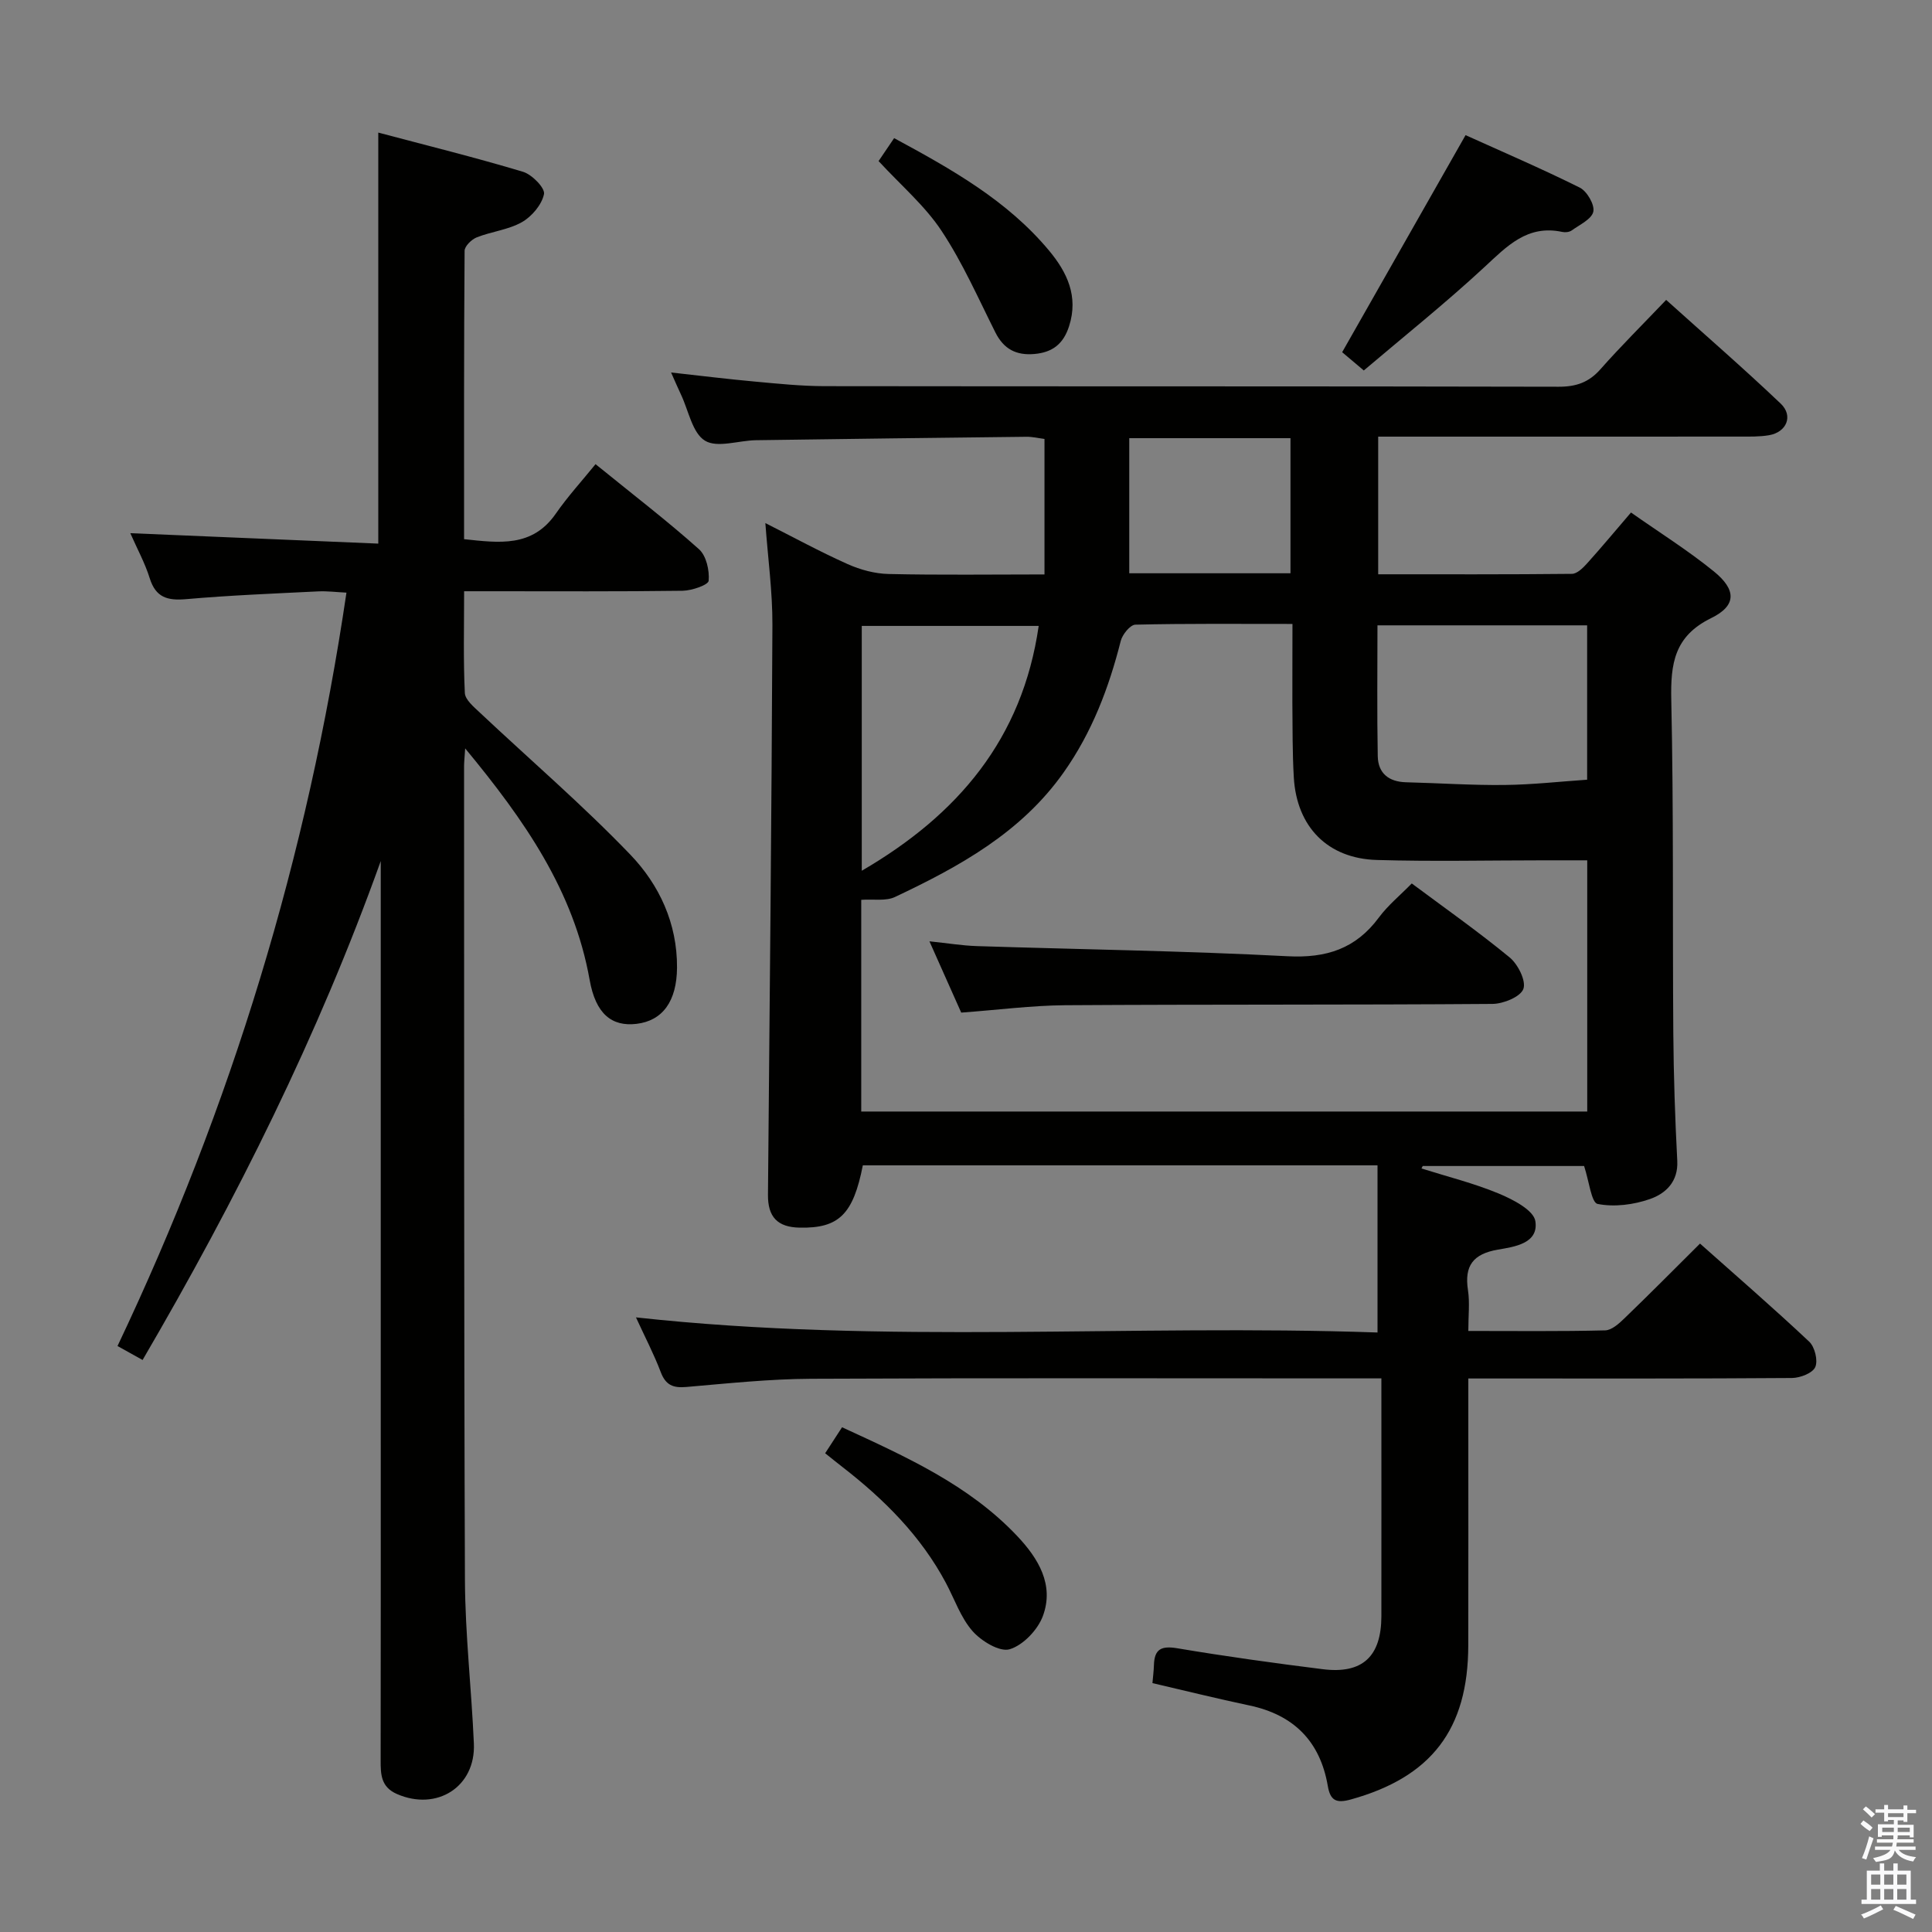 <svg enable-background="new 0 0 400 400" viewBox="0 0 400 400" xmlns="http://www.w3.org/2000/svg"><rect x="0" y="0" width="400" height="400" fill="#808080" stroke="none"/><path d="m385.2 377.6.6-.7c.6.4 1.3.9 1.9 1.5l-.6.7c-.8-.5-1.4-1-1.9-1.5zm.3 7.1c.6-1.4 1.1-2.9 1.5-4.5.3.1.6.3.9.4-.5 1.4-1 2.9-1.5 4.4zm.2-10.1.6-.6c.7.5 1.3 1.1 1.9 1.6l-.7.7c-.6-.6-1.2-1.2-1.8-1.7zm8.4-.8h.8v.9h1.8v.7h-1.8v1.8h-.8v-.3h-1.2v.9h3.3v2.6h-.8v-.4h-2.5c0 .3 0 .6-.1.8h3.4v.7h-3.5c0 .3-.1.6-.1.8h4v.7h-3.5c.7.9 1.9 1.3 3.6 1.5-.2.2-.4.5-.6.9-1.9-.3-3.2-1.1-3.8-2.3-.5 2.1-1.8 2-3.9 2.4-.2-.3-.4-.5-.6-.8 1.9-.4 3.1-.9 3.6-1.7h-3.2v-.7h3.5c.1-.2.1-.5.2-.8h-3.3v-.7h3.4c0-.2 0-.5 0-.8h-2.4v.3h-.8v-2.6h3.3v-.9h-1.2v.3h-.8v-1.8h-1.8v-.7h1.8v-.9h.8v.9h3.2zm-4.4 5.5h2.4c0-.3 0-.6 0-.9h-2.4zm1.2-3.1h3.2v-.8h-3.2zm4.4 2.2h-2.4v.9h2.5v-.9z" fill="#fafafb"/><path d="m389.2 385.8h.9v1.5h1.9v-1.5h.9v1.5h2.7v6h1.1v.9h-11.3v-.9h1.1v-6h2.7zm.2 8.7.5.8c-1.2.6-2.5 1.3-4 1.9-.2-.3-.3-.6-.6-.8 1.6-.6 3-1.3 4.1-1.9zm-2-4.3h1.9v-2.1h-1.9zm0 3.1h1.9v-2.2h-1.9zm2.7-3.1h1.9v-2.1h-1.9zm0 3.1h1.9v-2.2h-1.9zm2.4 1.3c1.4.6 2.7 1.2 4.1 1.8l-.5.9c-1.5-.7-2.8-1.4-4.1-1.9zm2.2-6.5h-1.9v2.1h1.9zm-1.9 5.2h1.9v-2.2h-1.9z" fill="#fafafb"/><g fill="#010100"><path d="m285.2 275.88c0-12.2 0-23.28 0-34.61-36.06 0-71.32 0-106.56 0-1.99 10.15-4.96 13.07-13.09 12.9-4.6-.09-6.59-2.23-6.55-6.81.35-39.31.75-78.61.92-117.92.03-6.92-.93-13.85-1.46-21.14 5.74 2.89 11.28 5.92 17.03 8.49 2.62 1.17 5.63 1.99 8.49 2.05 10.64.24 21.28.09 32.27.09 0-9.46 0-18.55 0-28.05-1.25-.16-2.51-.47-3.77-.45-18.65.21-37.29.44-55.94.71-3.61.05-8.03 1.66-10.58.1-2.61-1.59-3.39-6.19-4.94-9.48-.64-1.35-1.22-2.72-2.08-4.64 6.08.67 11.7 1.37 17.33 1.88 4.8.44 9.61.94 14.42.95 50.66.07 101.32 0 151.98.12 3.64.01 6.28-.89 8.69-3.63 4.18-4.73 8.67-9.18 13.6-14.35 8.05 7.25 16.05 14.18 23.71 21.47 2.67 2.54 1.23 5.93-2.43 6.55-1.95.33-3.98.28-5.98.28-23 .02-45.99.01-68.99.01-1.95 0-3.89 0-5.93 0v28.5c13.55 0 26.83.05 40.11-.09 1.05-.01 2.26-1.19 3.09-2.11 3-3.33 5.87-6.78 9.14-10.59 5.83 4.1 11.75 7.81 17.14 12.18 4.69 3.8 4.75 7.09-.52 9.67-7.68 3.76-8.44 9.45-8.28 16.96.5 22.98.25 45.98.42 68.98.07 8.81.36 17.63.82 26.43.23 4.34-2.41 6.78-5.63 7.91-3.39 1.19-7.41 1.71-10.86 1.02-1.3-.26-1.76-4.71-2.8-7.85-10.6 0-22 0-33.41 0-.09.17-.17.34-.26.51 5.36 1.69 10.85 3.05 16.02 5.2 2.93 1.22 7.21 3.43 7.56 5.71.72 4.63-4.37 5.31-7.75 5.89-5.15.89-6.98 3.34-6.2 8.41.39 2.57.07 5.25.07 8.43 9.73 0 19.03.11 28.32-.12 1.37-.03 2.9-1.42 4.03-2.52 5.15-4.96 10.18-10.04 15.62-15.45 7.6 6.76 15.24 13.38 22.6 20.3 1.16 1.09 1.86 3.91 1.26 5.27-.55 1.25-3.12 2.24-4.81 2.26-20.16.15-40.33.1-60.49.1-1.97 0-3.94 0-6.53 0v10.26c0 15 .02 30-.01 44.99-.03 17.43-7.67 27.29-24.31 31.91-3.03.84-4.26.24-4.78-2.83-1.59-9.23-7.07-14.71-16.26-16.64-6.64-1.4-13.23-3.04-20.04-4.62.1-1.19.27-2.47.31-3.75.1-3.34 1.57-4.01 4.86-3.46 9.99 1.68 20.03 3.07 30.09 4.33 8.23 1.03 12.13-2.63 12.14-10.99.02-16.15 0-32.31 0-49.22-2.05 0-3.81 0-5.57 0-37.5 0-74.99-.1-112.49.08-8.62.04-17.25.96-25.85 1.7-2.74.24-4.27-.39-5.29-3.08-1.4-3.7-3.25-7.23-5.13-11.33 51.49 5.66 102.65 1.35 153.53 3.13zm-17.61-146.7c-11.29 0-21.91-.1-32.53.15-1.06.03-2.68 2.02-3.02 3.36-2.46 9.74-5.97 18.95-11.82 27.23-8.81 12.48-21.61 19.5-34.92 25.79-1.9.9-4.45.41-6.99.59v43.83h150.31c0-17.54 0-34.63 0-52.01-3.09 0-5.88 0-8.68 0-11.62 0-23.25.27-34.86-.07-10.22-.29-16.61-6.87-17.21-17.08-.3-5.15-.25-10.32-.3-15.48-.01-5.27.02-10.55.02-16.31zm17.6.29c0 9.22-.11 18.16.06 27.1.07 3.53 2.28 5.3 5.87 5.39 6.8.17 13.6.64 20.4.56 5.73-.06 11.45-.71 17.08-1.09 0-10.99 0-21.4 0-31.96-14.56 0-28.78 0-43.41 0zm-70.14.12c-12.74 0-24.78 0-36.63 0v50.69c19.93-11.6 33.25-27.31 36.63-50.69zm18.75-38.87v27.97h33.38c0-9.45 0-18.64 0-27.97-11.32 0-22.23 0-33.38 0z"/><path d="m96.31 154.95c-.14 2.11-.23 2.9-.23 3.69.03 56.16-.04 112.32.18 168.48.05 11.29 1.36 22.57 1.85 33.87.39 8.95-7.66 14.05-15.93 10.44-3.32-1.45-3.38-4.07-3.37-7.01.04-24.83.02-49.66.02-74.49 0-35.66 0-71.32 0-106.99 0-1.56 0-3.11 0-4.67-12.93 36.09-29.84 69.97-49.31 103.3-1.71-.95-3.2-1.78-5.19-2.89 23.58-49.64 39.34-101.32 47.4-155.98-2.05-.1-3.96-.35-5.85-.26-9.13.45-18.26.81-27.36 1.61-3.84.33-6.27-.33-7.52-4.33-.98-3.14-2.59-6.07-4.02-9.33 17.23.73 34.17 1.44 51.34 2.16 0-28.6 0-56.31 0-85.1 10.05 2.67 20.09 5.15 29.97 8.12 1.86.56 4.59 3.37 4.34 4.61-.45 2.2-2.52 4.64-4.57 5.81-2.8 1.59-6.29 1.94-9.35 3.15-1.08.43-2.51 1.82-2.52 2.79-.15 19.8-.11 39.6-.11 59.7 7.28.77 14.11 1.75 18.99-5.28 2.47-3.56 5.42-6.78 8.23-10.25 8.12 6.59 14.99 11.86 21.42 17.61 1.51 1.35 2.19 4.38 2 6.53-.08.87-3.48 2.04-5.38 2.07-13.16.18-26.33.1-39.49.1-1.79 0-3.58 0-5.76 0 0 7.46-.18 14.27.15 21.06.07 1.41 1.85 2.88 3.1 4.06 10.4 9.78 21.26 19.11 31.14 29.39 6.01 6.25 9.75 14.25 9.69 23.42-.05 6.95-2.97 11-8.4 11.64-5.08.6-8.44-2.03-9.69-9.1-3.28-18.4-13.4-32.98-25.77-47.93z"/><path d="m282.36 76.7c-2.1-1.77-3.47-2.92-4.48-3.78 8.44-14.84 16.74-29.46 25.55-44.94 7.31 3.31 15.59 6.86 23.64 10.86 1.49.74 3.12 3.54 2.81 4.98-.34 1.56-2.84 2.71-4.49 3.9-.48.34-1.32.43-1.93.3-7.25-1.56-11.46 2.96-16.18 7.33-8 7.41-16.54 14.24-24.92 21.35z"/><path d="m170.84 300.88c1.19-1.82 2.23-3.44 3.5-5.38 13.22 6.1 26.25 11.91 36.28 22.54 4.34 4.6 7.7 10.08 5.29 16.56-1.07 2.86-4.08 6.02-6.87 6.86-2.07.62-5.87-1.69-7.69-3.76-2.44-2.78-3.71-6.59-5.5-9.95-5.18-9.73-12.78-17.31-21.39-23.99-1.17-.9-2.3-1.83-3.62-2.88z"/><path d="m181.9 33.35c.95-1.4 1.96-2.88 3.22-4.75 11.9 6.43 23.44 12.91 32.09 23.3 3.69 4.43 6.13 9.44 4.13 15.64-1.18 3.68-3.44 5.42-7.18 5.75-3.76.33-6.34-1.01-8.07-4.45-3.56-7.09-6.78-14.44-11.14-21.02-3.42-5.19-8.34-9.37-13.05-14.47z"/><path d="m199.01 209.65c-2.04-4.58-4.12-9.25-6.58-14.76 3.77.39 6.78.89 9.81.99 21.45.69 42.91.98 64.34 2.1 8.05.42 14.12-1.56 18.91-8.03 1.86-2.51 4.36-4.55 6.8-7.04 6.86 5.11 13.76 9.96 20.26 15.31 1.73 1.42 3.45 4.86 2.85 6.52-.59 1.64-4.14 3.09-6.4 3.11-29.5.22-59 .08-88.5.27-6.95.06-13.89.97-21.49 1.53z"/></g></svg>
